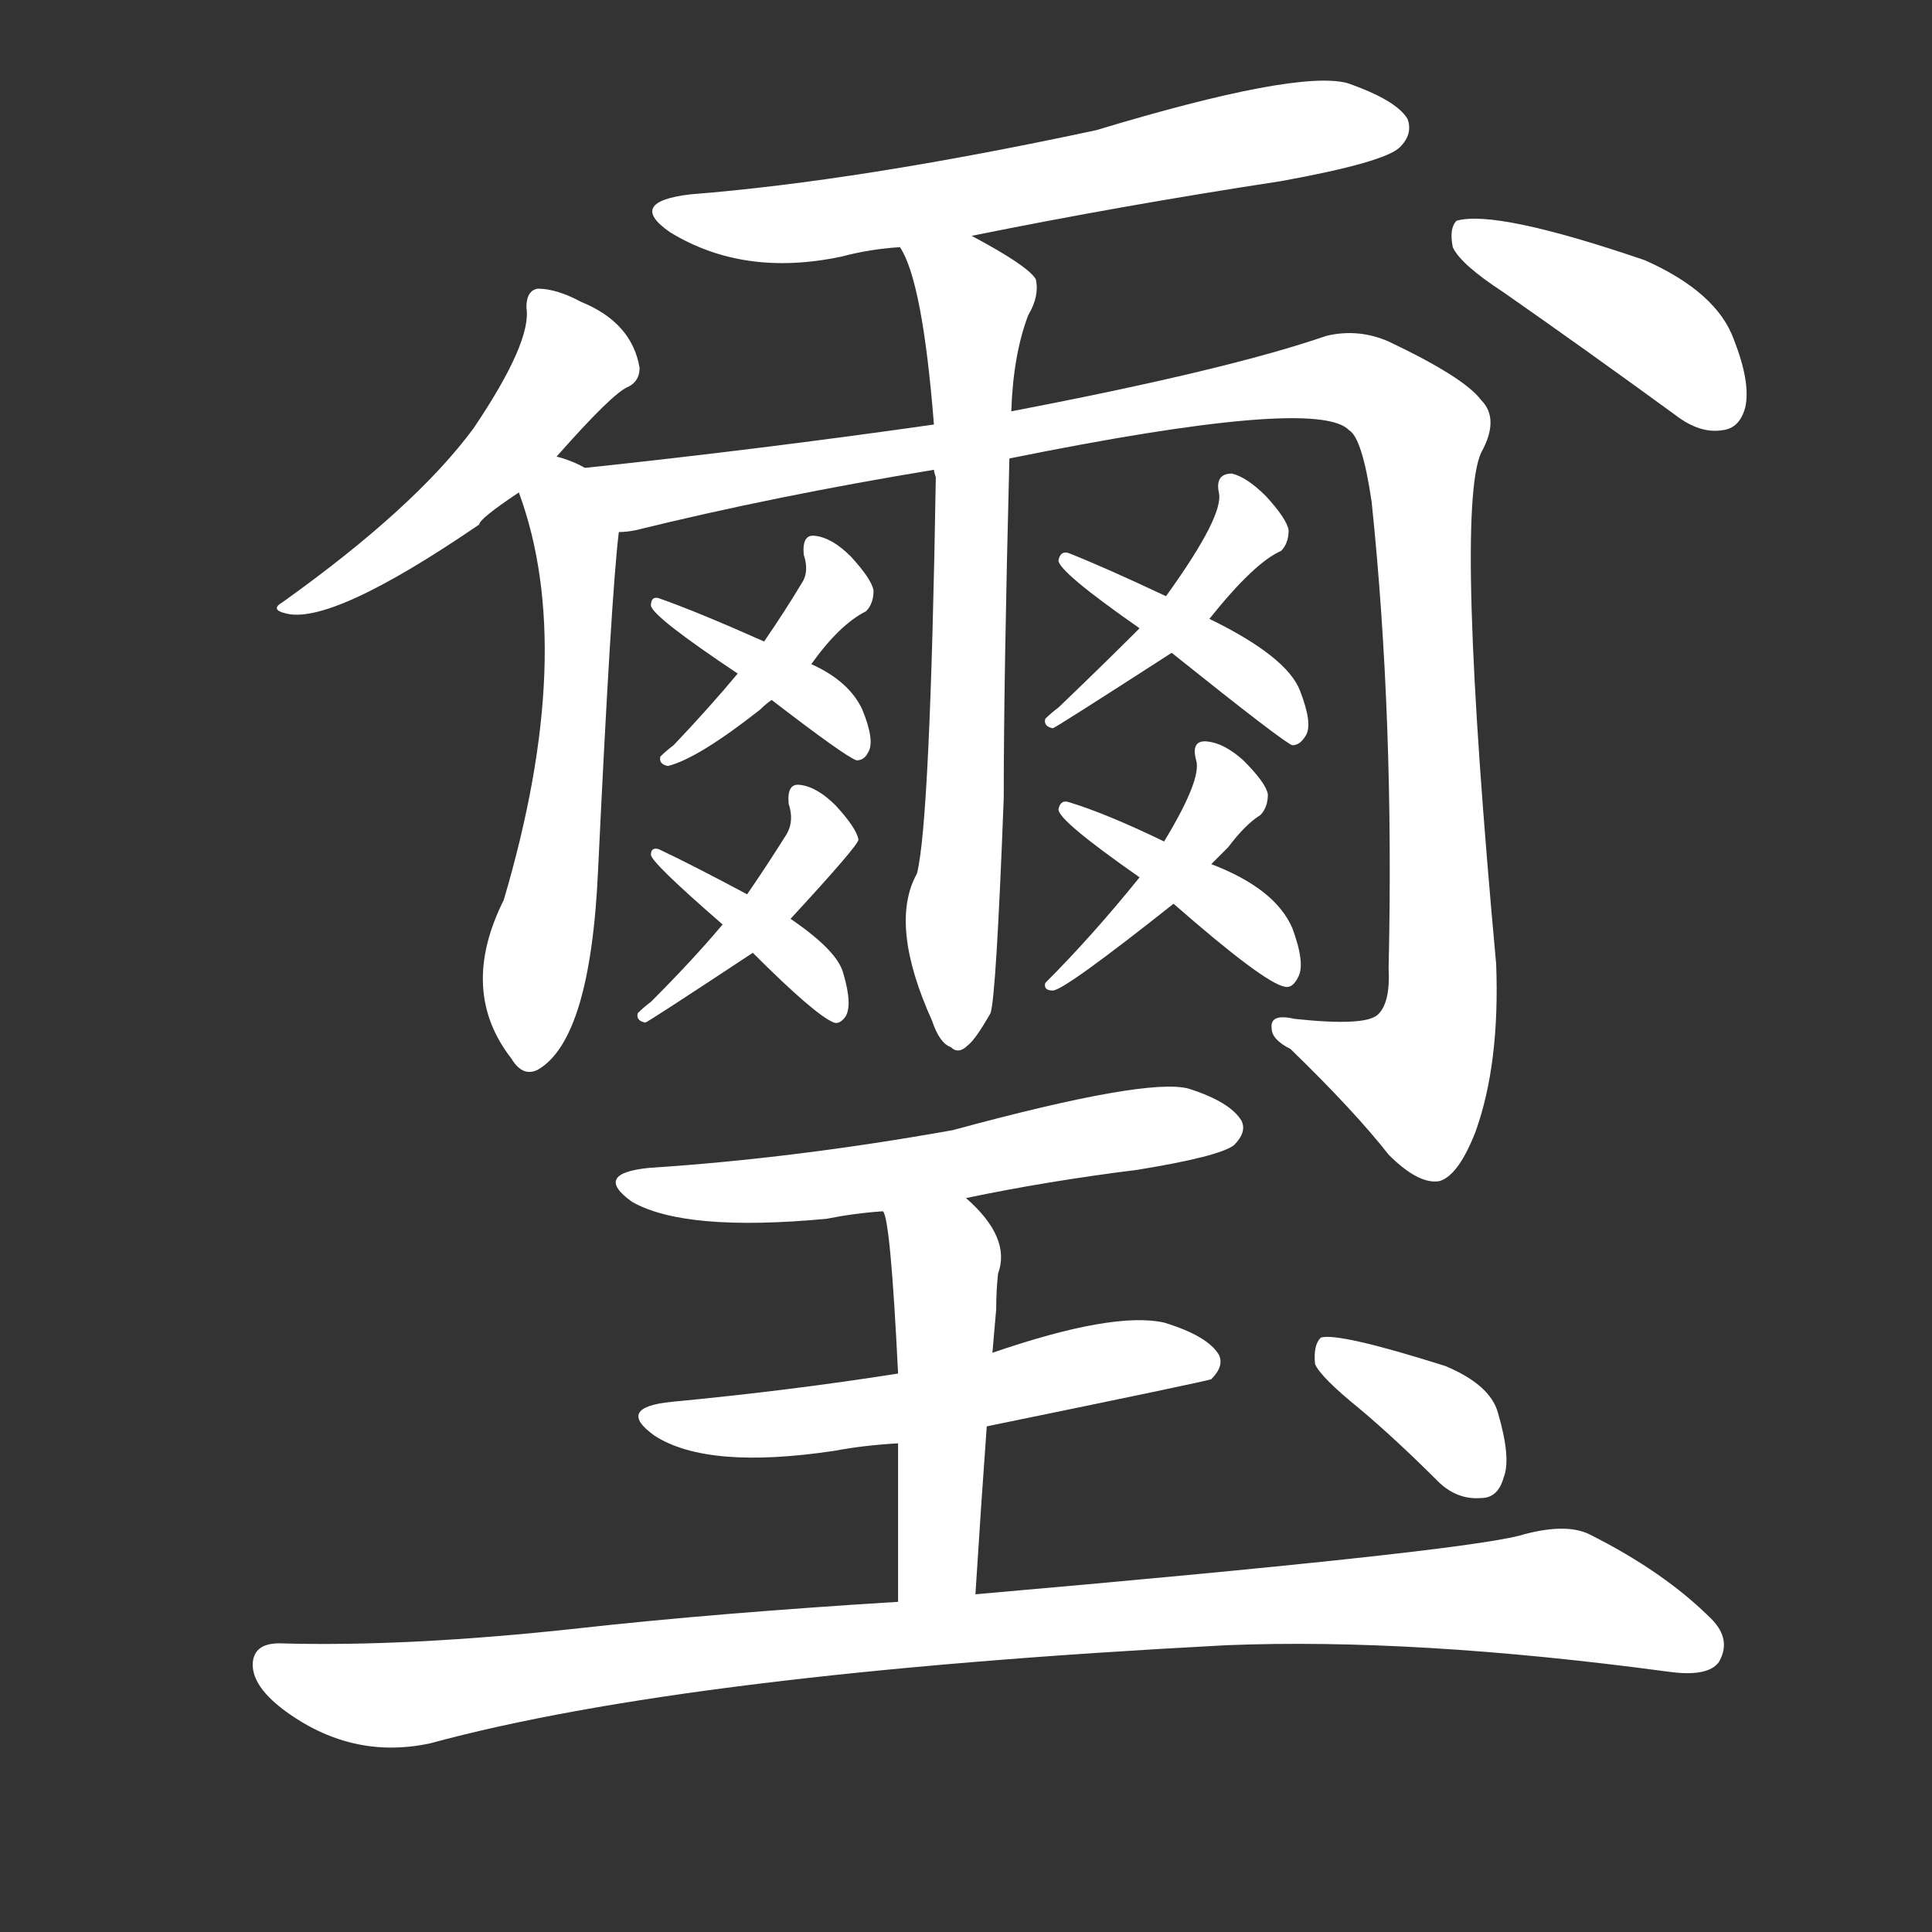 <svg version="1.1" viewBox="0 0 1024 1024" xmlns="http://www.w3.org/2000/svg">
  <rect x="0" y="0" width="1024" height="1024" fill="#333333" stroke="none"/>
  <g transform="scale(1, -1) translate(0, -900)">
    <style type="text/css">
        .stroke1 {fill: #FFFFFF;}
        .stroke2 {fill: #FFFFFF;}
        .stroke3 {fill: #FFFFFF;}
        .stroke4 {fill: #FFFFFF;}
        .stroke5 {fill: #FFFFFF;}
        .stroke6 {fill: #FFFFFF;}
        .stroke7 {fill: #FFFFFF;}
        .stroke8 {fill: #FFFFFF;}
        .stroke9 {fill: #FFFFFF;}
        .stroke10 {fill: #FFFFFF;}
        .stroke11 {fill: #FFFFFF;}
        .stroke12 {fill: #FFFFFF;}
        .stroke13 {fill: #FFFFFF;}
        .stroke14 {fill: #FFFFFF;}
        .stroke15 {fill: #FFFFFF;}
        .stroke16 {fill: #FFFFFF;}
        .stroke17 {fill: #FFFFFF;}
        .stroke18 {fill: #FFFFFF;}
        .stroke19 {fill: #FFFFFF;}
        .stroke20 {fill: #FFFFFF;}
        text {
            font-family: Helvetica;
            font-size: 50px;
            fill: #FFFFFF;}
            paint-order: stroke;
            stroke: #000000;
            stroke-width: 4px;
            stroke-linecap: butt;
            stroke-linejoin: miter;
            font-weight: 800;
        }
    </style>

    <path d="M 515 775 Q 594 791 679 804 Q 734 814 742 822 Q 749 829 746 837 Q 740 847 714 856 Q 687 863 581 831 Q 455 804 366 797 Q 332 793 355 777 Q 394 753 446 764 Q 461 768 477 769 L 515 775 Z" class="stroke1"/>
    <path d="M 295 658 Q 325 692 333 695 Q 339 698 339 705 Q 335 729 308 740 Q 295 747 285 747 Q 279 746 279 737 Q 282 719 251 673 Q 220 631 150 581 Q 143 577 151 575 Q 175 568 254 622 Q 254 625 275 639 L 295 658 Z" class="stroke2"/>
    <path d="M 797 745 Q 840 715 888 680 Q 901 670 913 672 Q 922 673 925 684 Q 928 697 919 720 Q 910 745 872 762 Q 793 789 772 783 Q 768 779 770 769 Q 774 760 797 745 Z" class="stroke3"/>
    <path d="M 495 651 Q 495 650 496 647 Q 493 464 486 437 Q 471 410 494 359 Q 498 347 504 345 Q 508 341 513 346 Q 517 349 525 363 Q 528 372 532 477 Q 532 540 535 657 L 536 682 Q 537 712 545 733 Q 551 743 549 752 Q 545 759 515 775 C 489 790 465 796 477 769 Q 489 751 495 675 L 495 651 Z" class="stroke4"/>
    <path d="M 310 652 Q 303 656 295 658 C 267 668 265 667 275 639 Q 306 555 267 423 Q 243 375 271 339 Q 277 329 285 333 Q 313 349 317 439 Q 324 586 328 618 C 331 643 331 643 310 652 Z" class="stroke5"/>
    <path d="M 535 657 Q 698 690 715 672 Q 722 668 727 634 Q 739 519 736 387 Q 737 368 730 362 Q 723 356 686 360 Q 673 363 674 355 Q 674 349 684 344 Q 718 311 736 288 Q 752 272 763 274 Q 773 277 782 300 Q 795 336 793 389 Q 771 629 785 660 Q 795 678 785 688 Q 776 700 736 719 Q 720 726 703 722 Q 651 704 536 682 L 495 675 Q 404 662 310 652 C 280 649 299 612 328 618 Q 332 618 337 619 Q 410 637 495 651 L 535 657 Z" class="stroke6"/>
    <path d="M 430 548 Q 445 569 459 576 Q 463 580 463 587 Q 462 593 451 605 Q 441 615 432 616 Q 425 617 426 606 Q 429 597 425 591 Q 416 576 405 560 L 391 543 Q 376 525 357 505 Q 353 502 350 499 Q 349 495 354 494 Q 370 498 403 524 Q 406 527 409 529 L 430 548 Z" class="stroke7"/>
    <path d="M 409 529 Q 448 499 454 497 Q 458 497 460 501 Q 464 507 457 524 Q 450 539 430 548 L 405 560 Q 369 576 349 583 Q 345 584 345 579 Q 346 573 391 543 L 409 529 Z" class="stroke8"/>
    <path d="M 419 413 Q 455 452 455 455 Q 454 461 443 473 Q 433 483 424 484 Q 417 485 418 474 Q 421 465 417 458 Q 407 442 396 426 L 383 410 Q 367 391 345 369 Q 341 366 338 363 Q 337 359 342 358 Q 343 358 399 395 L 419 413 Z" class="stroke9"/>
    <path d="M 399 395 Q 432 362 442 358 Q 445 357 448 361 Q 452 367 447 384 Q 444 396 419 413 L 396 426 Q 366 442 349 450 Q 345 451 345 447 Q 345 443 383 410 L 399 395 Z" class="stroke10"/>
    <path d="M 641 572 Q 665 602 679 608 Q 683 612 683 619 Q 682 625 671 637 Q 661 647 653 649 Q 644 649 646 639 Q 649 627 618 584 L 604 567 Q 585 548 561 525 Q 557 522 554 519 Q 553 515 558 514 Q 559 514 621 554 L 641 572 Z" class="stroke11"/>
    <path d="M 621 554 Q 681 506 685 505 Q 689 505 692 510 Q 696 516 689 534 Q 682 552 641 572 L 618 584 Q 584 600 566 607 Q 562 608 561 603 Q 561 597 604 567 L 621 554 Z" class="stroke12"/>
    <path d="M 642 442 Q 646 446 651 451 Q 660 463 668 468 Q 672 472 672 479 Q 671 485 659 497 Q 649 506 640 507 Q 631 508 634 497 Q 637 487 617 454 L 604 435 Q 579 404 554 379 Q 553 375 558 375 Q 564 375 622 421 L 642 442 Z" class="stroke13"/>
    <path d="M 622 421 Q 670 379 681 377 Q 685 376 688 382 Q 692 389 685 408 Q 676 429 642 442 L 617 454 Q 586 469 566 475 Q 562 476 561 471 Q 561 465 604 435 L 622 421 Z" class="stroke14"/>
    <path d="M 512 265 Q 555 274 603 280 Q 646 287 654 293 Q 661 300 658 306 Q 652 316 630 323 Q 608 329 505 301 Q 421 286 344 281 Q 314 278 335 263 Q 363 247 438 254 Q 453 257 468 258 L 512 265 Z" class="stroke15"/>
    <path d="M 523 144 Q 640 168 642 169 Q 649 176 646 182 Q 640 192 617 199 Q 590 205 526 183 L 476 172 Q 419 163 356 157 Q 326 154 347 139 Q 375 121 442 131 Q 458 134 476 135 L 523 144 Z" class="stroke16"/>
    <path d="M 517 55 Q 520 103 523 144 L 526 183 Q 527 195 528 206 Q 528 216 529 225 Q 536 244 512 265 C 490 286 460 287 468 258 Q 472 254 476 172 L 476 135 Q 476 101 476 51 C 476 21 515 25 517 55 Z" class="stroke17"/>
    <path d="M 476 51 Q 379 45 307 37 Q 216 27 148 29 Q 135 29 134 19 Q 133 7 150 -6 Q 186 -33 228 -24 Q 364 13 650 28 Q 750 32 884 14 Q 905 11 911 19 Q 918 31 907 42 Q 882 67 842 87 Q 829 93 805 86 Q 769 77 517 55 L 476 51 Z" class="stroke18"/>
    <path d="M 721 153 Q 740 137 762 115 Q 772 105 785 106 Q 794 106 797 117 Q 801 127 794 151 Q 790 166 766 176 Q 709 194 700 191 Q 696 187 697 177 Q 700 170 721 153 Z" class="stroke19"/>
</g></svg>